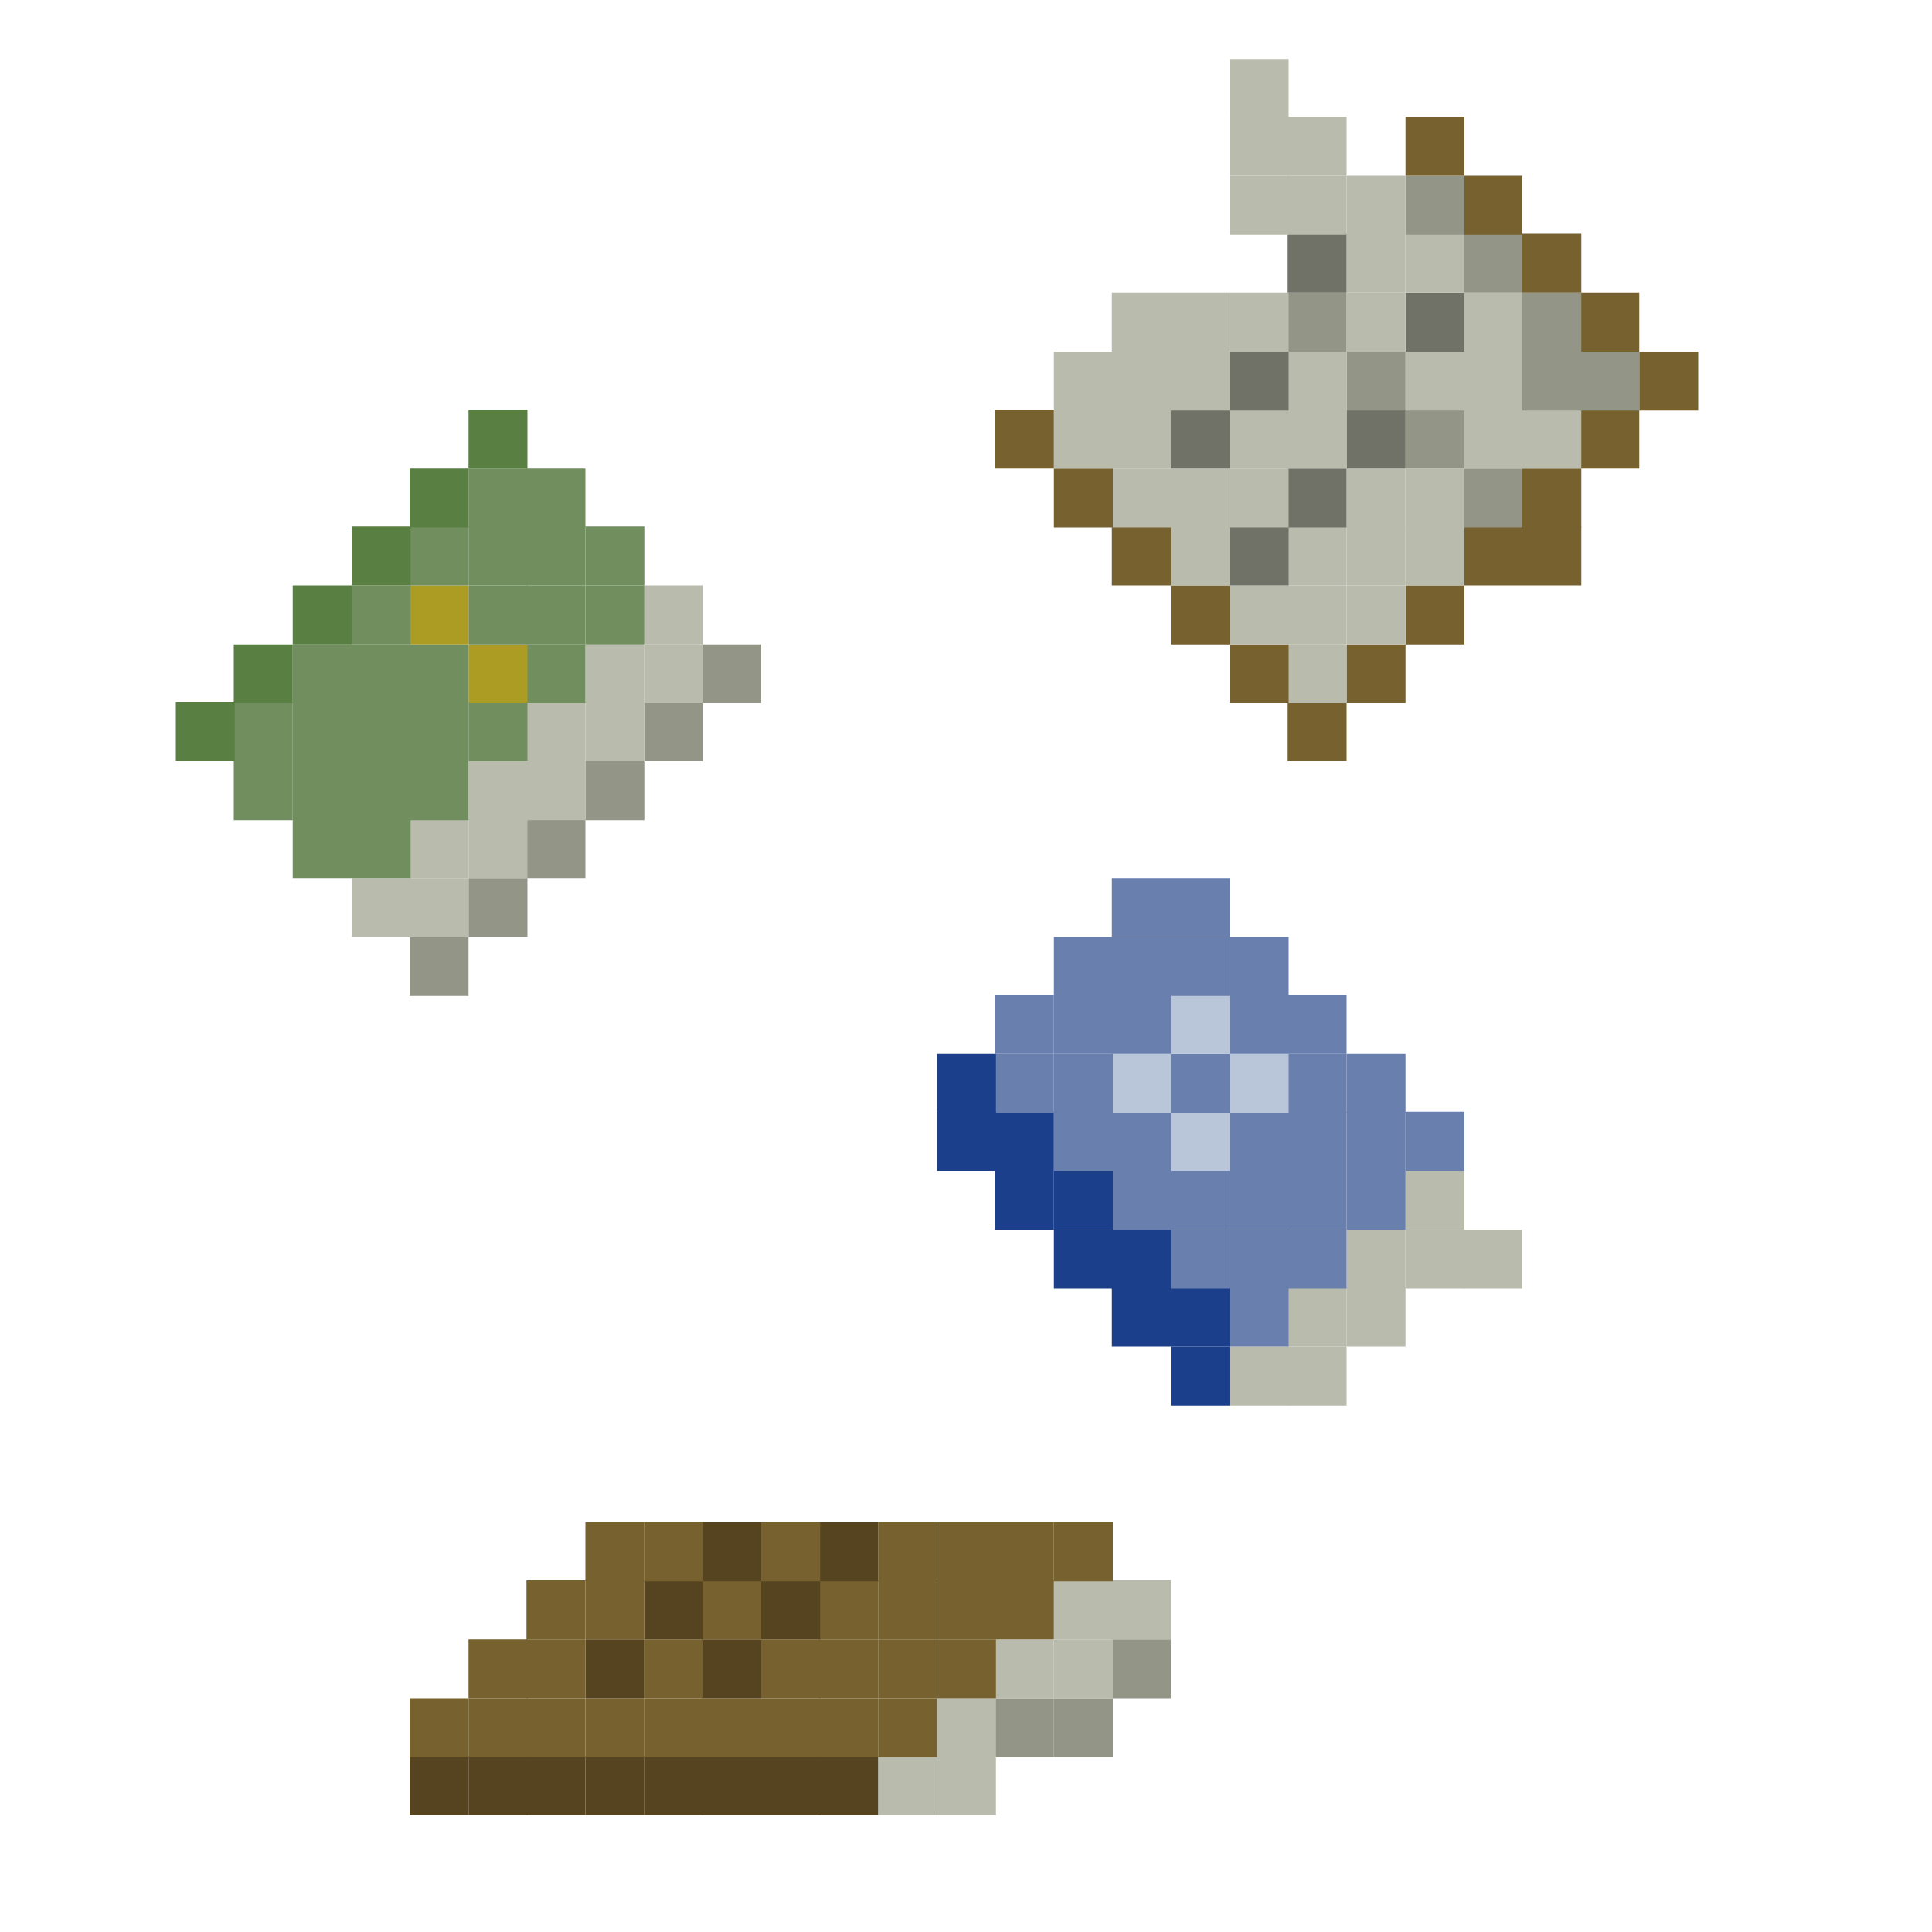 <?xml version="1.0" encoding="UTF-8"?>
<svg id="Ebene_1" data-name="Ebene 1" xmlns="http://www.w3.org/2000/svg" width="200" height="200" viewBox="0 0 200 200">
  <rect x="169.7" y="36.4" width="6.1" height="6.1" style="fill: #76612f;"/>
  <rect x="163.6" y="42.4" width="6.1" height="6.1" style="fill: #76612f;"/>
  <rect x="163.6" y="36.4" width="6.1" height="6.1" style="fill: #939687;"/>
  <rect x="163.6" y="30.3" width="6.1" height="6.1" style="fill: #76612f;"/>
  <rect x="157.6" y="54.5" width="6.1" height="6.1" style="fill: #76612f;"/>
  <rect x="157.6" y="48.5" width="6.1" height="6.1" style="fill: #76612f;"/>
  <rect x="157.6" y="42.4" width="6.1" height="6.1" style="fill: #b9bcad;"/>
  <rect x="157.6" y="36.4" width="6.1" height="6.1" style="fill: #939687;"/>
  <rect x="157.6" y="30.3" width="6.1" height="6.1" style="fill: #939687;"/>
  <rect x="157.6" y="24.2" width="6.1" height="6.1" style="fill: #76612f;"/>
  <rect x="151.5" y="127.3" width="6.1" height="6.1" style="fill: #b9bcad;"/>
  <rect x="151.5" y="54.5" width="6.1" height="6.1" style="fill: #76612f;"/>
  <rect x="151.5" y="48.5" width="6.1" height="6.1" style="fill: #939687;"/>
  <rect x="151.5" y="42.4" width="6.1" height="6.1" style="fill: #b9bcad;"/>
  <rect x="151.5" y="36.4" width="6.1" height="6.1" style="fill: #b9bcad;"/>
  <rect x="151.5" y="30.3" width="6.1" height="6.1" style="fill: #b9bcad;"/>
  <rect x="151.5" y="24.2" width="6.1" height="6.1" style="fill: #939687;"/>
  <rect x="151.5" y="18.2" width="6.1" height="6.1" style="fill: #76612f;"/>
  <rect x="145.5" y="127.3" width="6.1" height="6.1" style="fill: #b9bcad;"/>
  <rect x="145.5" y="121.2" width="6.1" height="6.1" style="fill: #b9bcad;"/>
  <rect x="145.5" y="115.1" width="6.1" height="6.1" style="fill: #6980af;"/>
  <rect x="145.5" y="60.6" width="6.1" height="6.1" style="fill: #76612f;"/>
  <rect x="145.5" y="54.5" width="6.1" height="6.1" style="fill: #b9bcad;"/>
  <rect x="145.5" y="48.5" width="6.1" height="6.1" style="fill: #b9bcad;"/>
  <rect x="145.5" y="42.4" width="6.1" height="6.1" style="fill: #939687;"/>
  <rect x="145.5" y="36.4" width="6.1" height="6.1" style="fill: #b9bcad;"/>
  <rect x="145.5" y="30.3" width="6.1" height="6.1" style="fill: #707167;"/>
  <rect x="145.5" y="24.2" width="6.1" height="6.1" style="fill: #b9bcad;"/>
  <rect x="145.5" y="18.2" width="6.1" height="6.1" style="fill: #939687;"/>
  <rect x="145.5" y="12.1" width="6.1" height="6.1" style="fill: #76612f;"/>
  <rect x="139.4" y="133.3" width="6.1" height="6.1" style="fill: #b9bcad;"/>
  <rect x="139.4" y="127.3" width="6.1" height="6.1" style="fill: #b9bcad;"/>
  <rect x="139.4" y="121.2" width="6.1" height="6.1" style="fill: #6980af;"/>
  <rect x="139.4" y="115.1" width="6.1" height="6.1" style="fill: #6980af;"/>
  <rect x="139.4" y="109.1" width="6.1" height="6.1" style="fill: #6980af;"/>
  <rect x="139.4" y="66.7" width="6.1" height="6.1" style="fill: #76612f;"/>
  <rect x="139.4" y="60.6" width="6.1" height="6.1" style="fill: #b9bcad;"/>
  <rect x="139.4" y="54.5" width="6.1" height="6.1" style="fill: #b9bcad;"/>
  <rect x="139.4" y="48.5" width="6.1" height="6.1" style="fill: #b9bcad;"/>
  <rect x="139.4" y="42.4" width="6.1" height="6.1" style="fill: #707167;"/>
  <rect x="139.4" y="36.4" width="6.1" height="6.1" style="fill: #939687;"/>
  <rect x="139.4" y="30.3" width="6.1" height="6.1" style="fill: #b9bcad;"/>
  <rect x="139.4" y="24.2" width="6.1" height="6.1" style="fill: #b9bcad;"/>
  <rect x="139.4" y="18.2" width="6.1" height="6.1" style="fill: #b9bcad;"/>
  <rect x="133.3" y="139.4" width="6.1" height="6.1" style="fill: #b9bcad;"/>
  <rect x="133.3" y="133.3" width="6.1" height="6.1" style="fill: #b9bcad;"/>
  <rect x="133.3" y="127.3" width="6.1" height="6.1" style="fill: #6980af;"/>
  <rect x="133.3" y="121.2" width="6.1" height="6.1" style="fill: #6980af;"/>
  <rect x="133.3" y="115.1" width="6.1" height="6.1" style="fill: #6980af;"/>
  <rect x="133.3" y="109.1" width="6.1" height="6.1" style="fill: #6980af;"/>
  <rect x="133.3" y="103" width="6.1" height="6.1" style="fill: #6980af;"/>
  <rect x="133.3" y="72.7" width="6.1" height="6.1" style="fill: #76612f;"/>
  <rect x="133.3" y="66.7" width="6.1" height="6.1" style="fill: #b9bcad;"/>
  <rect x="133.3" y="60.6" width="6.1" height="6.1" style="fill: #b9bcad;"/>
  <rect x="133.3" y="54.5" width="6.1" height="6.1" style="fill: #b9bcad;"/>
  <rect x="133.3" y="48.5" width="6.1" height="6.1" style="fill: #707167;"/>
  <rect x="133.3" y="42.4" width="6.1" height="6.1" style="fill: #b9bcad;"/>
  <rect x="133.3" y="36.4" width="6.1" height="6.1" style="fill: #b9bcad;"/>
  <rect x="133.3" y="30.3" width="6.1" height="6.1" style="fill: #939687;"/>
  <rect x="133.3" y="24.2" width="6.1" height="6.1" style="fill: #707167;"/>
  <rect x="133.3" y="18.2" width="6.1" height="6.1" style="fill: #b9bcad;"/>
  <rect x="133.3" y="12.1" width="6.1" height="6.1" style="fill: #b9bcad;"/>
  <rect x="127.3" y="139.4" width="6.1" height="6.1" style="fill: #b9bcad;"/>
  <rect x="127.3" y="133.3" width="6.1" height="6.1" style="fill: #6980af;"/>
  <rect x="127.3" y="127.3" width="6.1" height="6.1" style="fill: #6980af;"/>
  <rect x="127.3" y="121.2" width="6.1" height="6.1" style="fill: #6980af;"/>
  <rect x="127.3" y="115.1" width="6.1" height="6.1" style="fill: #6980af;"/>
  <rect x="127.3" y="109.1" width="6.1" height="6.1" style="fill: #b9c5d8;"/>
  <rect x="127.3" y="103" width="6.1" height="6.1" style="fill: #6980af;"/>
  <rect x="127.3" y="97" width="6.1" height="6.1" style="fill: #6980af;"/>
  <rect x="127.3" y="66.7" width="6.1" height="6.1" style="fill: #76612f;"/>
  <rect x="127.3" y="60.6" width="6.1" height="6.1" style="fill: #b9bcad;"/>
  <rect x="127.3" y="54.5" width="6.1" height="6.1" style="fill: #707167;"/>
  <rect x="127.3" y="48.5" width="6.1" height="6.1" style="fill: #b9bcad;"/>
  <rect x="127.3" y="42.4" width="6.1" height="6.1" style="fill: #b9bcad;"/>
  <rect x="127.3" y="36.4" width="6.1" height="6.1" style="fill: #707167;"/>
  <rect x="127.3" y="30.3" width="6.1" height="6.1" style="fill: #b9bcad;"/>
  <rect x="127.3" y="18.2" width="6.1" height="6.1" style="fill: #b9bcad;"/>
  <rect x="127.3" y="12.1" width="6.1" height="6.1" style="fill: #b9bcad;"/>
  <rect x="127.3" y="6.1" width="6.1" height="6.1" style="fill: #b9bcad;"/>
  <rect x="121.2" y="139.4" width="6.1" height="6.1" style="fill: #1c3f8c;"/>
  <rect x="121.2" y="133.3" width="6.1" height="6.1" style="fill: #1c3f8c;"/>
  <rect x="121.2" y="127.3" width="6.1" height="6.1" style="fill: #6980af;"/>
  <rect x="121.2" y="121.2" width="6.1" height="6.1" style="fill: #6980af;"/>
  <rect x="121.2" y="115.1" width="6.1" height="6.1" style="fill: #b9c5d8;"/>
  <rect x="121.2" y="109.1" width="6.1" height="6.1" style="fill: #6980af;"/>
  <rect x="121.2" y="103" width="6.1" height="6.1" style="fill: #b9c5d8;"/>
  <rect x="121.2" y="97" width="6.1" height="6.1" style="fill: #6980af;"/>
  <rect x="121.2" y="90.9" width="6.1" height="6.1" style="fill: #6980af;"/>
  <rect x="121.2" y="60.6" width="6.1" height="6.1" style="fill: #76612f;"/>
  <rect x="121.2" y="54.5" width="6.1" height="6.1" style="fill: #b9bcad;"/>
  <rect x="121.2" y="48.5" width="6.1" height="6.1" style="fill: #b9bcad;"/>
  <rect x="121.2" y="42.4" width="6.1" height="6.1" style="fill: #707167;"/>
  <rect x="121.2" y="36.4" width="6.1" height="6.1" style="fill: #b9bcad;"/>
  <rect x="121.2" y="30.3" width="6.1" height="6.1" style="fill: #b9bcad;"/>
  <rect x="115.1" y="169.7" width="6.1" height="6.1" style="fill: #939687;"/>
  <rect x="115.1" y="163.6" width="6.1" height="6.1" style="fill: #b9bcad;"/>
  <rect x="115.1" y="133.3" width="6.1" height="6.1" style="fill: #1c3f8c;"/>
  <rect x="115.1" y="127.3" width="6.1" height="6.1" style="fill: #1c3f8c;"/>
  <rect x="115.1" y="121.2" width="6.1" height="6.1" style="fill: #6980af;"/>
  <rect x="115.1" y="115.1" width="6.1" height="6.1" style="fill: #6980af;"/>
  <rect x="115.1" y="109.1" width="6.1" height="6.1" style="fill: #b9c5d8;"/>
  <rect x="115.1" y="103" width="6.1" height="6.1" style="fill: #6980af;"/>
  <rect x="115.1" y="97" width="6.1" height="6.1" style="fill: #6980af;"/>
  <rect x="115.1" y="90.9" width="6.1" height="6.1" style="fill: #6980af;"/>
  <rect x="115.1" y="54.5" width="6.1" height="6.1" style="fill: #76612f;"/>
  <rect x="115.1" y="48.5" width="6.1" height="6.1" style="fill: #b9bcad;"/>
  <rect x="115.1" y="42.4" width="6.1" height="6.1" style="fill: #b9bcad;"/>
  <rect x="115.1" y="36.4" width="6.1" height="6.1" style="fill: #b9bcad;"/>
  <rect x="115.1" y="30.3" width="6.1" height="6.1" style="fill: #b9bcad;"/>
  <rect x="109.1" y="175.8" width="6.1" height="6.1" style="fill: #939687;"/>
  <rect x="109.1" y="169.7" width="6.1" height="6.1" style="fill: #b9bcad;"/>
  <rect x="109.1" y="163.6" width="6.1" height="6.1" style="fill: #b9bcad;"/>
  <rect x="109.1" y="157.6" width="6.1" height="6.1" style="fill: #76612f;"/>
  <rect x="109.1" y="127.3" width="6.1" height="6.1" style="fill: #1c3f8c;"/>
  <rect x="109.1" y="121.2" width="6.1" height="6.1" style="fill: #1c3f8c;"/>
  <rect x="109.1" y="115.1" width="6.1" height="6.1" style="fill: #6980af;"/>
  <rect x="109.1" y="109.1" width="6.1" height="6.1" style="fill: #6980af;"/>
  <rect x="109.1" y="103" width="6.1" height="6.1" style="fill: #6980af;"/>
  <rect x="109.1" y="97" width="6.1" height="6.1" style="fill: #6980af;"/>
  <rect x="109.1" y="48.5" width="6.1" height="6.1" style="fill: #76612f;"/>
  <rect x="109.1" y="42.4" width="6.1" height="6.1" style="fill: #b9bcad;"/>
  <rect x="109.1" y="36.4" width="6.1" height="6.1" style="fill: #b9bcad;"/>
  <rect x="103" y="175.8" width="6.1" height="6.1" style="fill: #939687;"/>
  <rect x="103" y="169.7" width="6.1" height="6.1" style="fill: #b9bcad;"/>
  <rect x="103" y="163.6" width="6.1" height="6.1" style="fill: #76612f;"/>
  <rect x="103" y="157.6" width="6.1" height="6.1" style="fill: #76612f;"/>
  <rect x="103" y="121.2" width="6.1" height="6.1" style="fill: #1c3f8c;"/>
  <rect x="103" y="115.1" width="6.1" height="6.1" style="fill: #1c3f8c;"/>
  <rect x="103" y="109.1" width="6.1" height="6.1" style="fill: #6980af;"/>
  <rect x="103" y="103" width="6.1" height="6.1" style="fill: #6980af;"/>
  <rect x="103" y="42.4" width="6.1" height="6.1" style="fill: #76612f;"/>
  <rect x="97" y="181.8" width="6.1" height="6.1" style="fill: #b9bcad;"/>
  <rect x="97" y="175.8" width="6.1" height="6.1" style="fill: #b9bcad;"/>
  <rect x="97" y="169.7" width="6.1" height="6.1" style="fill: #76612f;"/>
  <rect x="97" y="163.6" width="6.1" height="6.1" style="fill: #76612f;"/>
  <rect x="97" y="157.6" width="6.1" height="6.1" style="fill: #76612f;"/>
  <rect x="97" y="115.1" width="6.1" height="6.1" style="fill: #1c3f8c;"/>
  <rect x="97" y="109.1" width="6.1" height="6.1" style="fill: #1c3f8c;"/>
  <rect x="90.9" y="181.8" width="6.1" height="6.1" style="fill: #b9bcad;"/>
  <rect x="90.9" y="175.8" width="6.1" height="6.1" style="fill: #76612f;"/>
  <rect x="90.9" y="169.7" width="6.1" height="6.1" style="fill: #76612f;"/>
  <rect x="90.9" y="163.6" width="6.1" height="6.1" style="fill: #76612f;"/>
  <rect x="90.9" y="157.6" width="6.1" height="6.1" style="fill: #76612f;"/>
  <rect x="84.8" y="181.8" width="6.1" height="6.1" style="fill: #564421;"/>
  <rect x="84.8" y="175.8" width="6.1" height="6.1" style="fill: #76612f;"/>
  <rect x="84.8" y="169.7" width="6.1" height="6.1" style="fill: #76612f;"/>
  <rect x="84.8" y="163.6" width="6.1" height="6.1" style="fill: #76612f;"/>
  <rect x="84.8" y="157.6" width="6.1" height="6.1" style="fill: #564421;"/>
  <rect x="78.8" y="181.8" width="6.1" height="6.1" style="fill: #564421;"/>
  <rect x="78.8" y="175.8" width="6.1" height="6.1" style="fill: #76612f;"/>
  <rect x="78.8" y="169.7" width="6.1" height="6.1" style="fill: #76612f;"/>
  <rect x="78.8" y="163.6" width="6.1" height="6.1" style="fill: #564421;"/>
  <rect x="78.8" y="157.6" width="6.1" height="6.1" style="fill: #76612f;"/>
  <rect x="72.7" y="181.8" width="6.1" height="6.1" style="fill: #564421;"/>
  <rect x="72.7" y="175.8" width="6.1" height="6.1" style="fill: #76612f;"/>
  <rect x="72.7" y="169.7" width="6.1" height="6.1" style="fill: #564421;"/>
  <rect x="72.7" y="163.6" width="6.1" height="6.1" style="fill: #76612f;"/>
  <rect x="72.7" y="157.6" width="6.1" height="6.1" style="fill: #564421;"/>
  <rect x="72.7" y="66.7" width="6.1" height="6.1" style="fill: #939687;"/>
  <rect x="66.7" y="181.8" width="6.1" height="6.1" style="fill: #564421;"/>
  <rect x="66.7" y="175.8" width="6.1" height="6.1" style="fill: #76612f;"/>
  <rect x="66.7" y="169.7" width="6.1" height="6.1" style="fill: #76612f;"/>
  <rect x="66.7" y="163.6" width="6.1" height="6.1" style="fill: #564421;"/>
  <rect x="66.7" y="157.6" width="6.1" height="6.1" style="fill: #76612f;"/>
  <rect x="66.7" y="72.7" width="6.1" height="6.1" style="fill: #939687;"/>
  <rect x="66.7" y="66.7" width="6.1" height="6.1" style="fill: #b9bcad;"/>
  <rect x="66.7" y="60.6" width="6.1" height="6.1" style="fill: #b9bcad;"/>
  <rect x="60.6" y="181.8" width="6.1" height="6.1" style="fill: #564421;"/>
  <rect x="60.6" y="175.8" width="6.1" height="6.1" style="fill: #76612f;"/>
  <rect x="60.6" y="169.7" width="6.1" height="6.1" style="fill: #564421;"/>
  <rect x="60.6" y="163.6" width="6.1" height="6.1" style="fill: #76612f;"/>
  <rect x="60.6" y="157.6" width="6.1" height="6.1" style="fill: #76612f;"/>
  <rect x="60.6" y="78.8" width="6.1" height="6.1" style="fill: #939687;"/>
  <rect x="60.6" y="72.7" width="6.1" height="6.1" style="fill: #b9bcad;"/>
  <rect x="60.6" y="66.7" width="6.1" height="6.1" style="fill: #b9bcad;"/>
  <rect x="60.6" y="60.6" width="6.1" height="6.1" style="fill: #718e5e;"/>
  <rect x="60.6" y="54.5" width="6.1" height="6.1" style="fill: #718e5e;"/>
  <rect x="54.5" y="181.8" width="6.1" height="6.1" style="fill: #564421;"/>
  <rect x="54.5" y="175.8" width="6.1" height="6.1" style="fill: #76612f;"/>
  <rect x="54.5" y="169.7" width="6.1" height="6.1" style="fill: #76612f;"/>
  <rect x="54.5" y="163.6" width="6.1" height="6.1" style="fill: #76612f;"/>
  <rect x="54.5" y="84.8" width="6.1" height="6.1" style="fill: #939687;"/>
  <rect x="54.5" y="78.8" width="6.1" height="6.1" style="fill: #b9bcad;"/>
  <rect x="54.5" y="72.7" width="6.1" height="6.1" style="fill: #b9bcad;"/>
  <rect x="54.5" y="66.7" width="6.1" height="6.1" style="fill: #718e5e;"/>
  <rect x="54.5" y="60.6" width="6.1" height="6.1" style="fill: #718e5e;"/>
  <rect x="54.5" y="54.5" width="6.1" height="6.1" style="fill: #718e5e;"/>
  <rect x="54.5" y="48.5" width="6.1" height="6.1" style="fill: #718e5e;"/>
  <rect x="48.5" y="181.8" width="6.1" height="6.1" style="fill: #564421;"/>
  <rect x="48.5" y="175.8" width="6.1" height="6.1" style="fill: #76612f;"/>
  <rect x="48.5" y="169.7" width="6.1" height="6.1" style="fill: #76612f;"/>
  <rect x="48.5" y="90.9" width="6.1" height="6.1" style="fill: #939687;"/>
  <rect x="48.5" y="84.8" width="6.1" height="6.1" style="fill: #b9bcad;"/>
  <rect x="48.5" y="78.8" width="6.1" height="6.1" style="fill: #b9bcad;"/>
  <rect x="48.5" y="72.7" width="6.1" height="6.1" style="fill: #718e5e;"/>
  <rect x="48.5" y="66.7" width="6.1" height="6.1" style="fill: #ad9c24;"/>
  <rect x="48.5" y="60.6" width="6.1" height="6.1" style="fill: #718e5e;"/>
  <rect x="48.5" y="54.5" width="6.1" height="6.1" style="fill: #718e5e;"/>
  <rect x="48.5" y="48.5" width="6.1" height="6.1" style="fill: #718e5e;"/>
  <rect x="48.5" y="42.4" width="6.1" height="6.1" style="fill: #597f42;"/>
  <rect x="42.4" y="181.8" width="6.1" height="6.1" style="fill: #564421;"/>
  <rect x="42.4" y="175.8" width="6.1" height="6.1" style="fill: #76612f;"/>
  <rect x="42.4" y="97" width="6.1" height="6.1" style="fill: #939687;"/>
  <rect x="42.4" y="90.9" width="6.1" height="6.1" style="fill: #b9bcad;"/>
  <rect x="42.4" y="84.8" width="6.1" height="6.1" style="fill: #b9bcad;"/>
  <rect x="42.4" y="78.8" width="6.1" height="6.1" style="fill: #718e5e;"/>
  <rect x="42.4" y="72.7" width="6.1" height="6.1" style="fill: #718e5e;"/>
  <rect x="42.4" y="66.7" width="6.1" height="6.1" style="fill: #718e5e;"/>
  <rect x="42.4" y="60.6" width="6.1" height="6.1" style="fill: #ad9c24;"/>
  <rect x="42.4" y="54.5" width="6.1" height="6.1" style="fill: #718e5e;"/>
  <rect x="42.4" y="48.5" width="6.1" height="6.1" style="fill: #597f42;"/>
  <rect x="36.4" y="90.9" width="6.1" height="6.1" style="fill: #b9bcad;"/>
  <rect x="36.4" y="84.8" width="6.1" height="6.1" style="fill: #718e5e;"/>
  <rect x="36.4" y="78.8" width="6.1" height="6.1" style="fill: #718e5e;"/>
  <rect x="36.4" y="72.7" width="6.1" height="6.1" style="fill: #718e5e;"/>
  <rect x="36.4" y="66.7" width="6.1" height="6.1" style="fill: #718e5e;"/>
  <rect x="36.4" y="60.6" width="6.1" height="6.1" style="fill: #718e5e;"/>
  <rect x="36.4" y="54.5" width="6.1" height="6.1" style="fill: #597f42;"/>
  <rect x="30.3" y="84.8" width="6.1" height="6.1" style="fill: #718e5e;"/>
  <rect x="30.3" y="78.8" width="6.1" height="6.1" style="fill: #718e5e;"/>
  <rect x="30.3" y="72.7" width="6.1" height="6.1" style="fill: #718e5e;"/>
  <rect x="30.3" y="66.7" width="6.1" height="6.1" style="fill: #718e5e;"/>
  <rect x="30.3" y="60.6" width="6.1" height="6.1" style="fill: #597f42;"/>
  <rect x="24.2" y="78.8" width="6.1" height="6.1" style="fill: #718e5e;"/>
  <rect x="24.2" y="72.7" width="6.1" height="6.1" style="fill: #718e5e;"/>
  <rect x="24.2" y="66.7" width="6.1" height="6.1" style="fill: #597f42;"/>
  <rect x="18.2" y="72.7" width="6.1" height="6.1" style="fill: #597f42;"/>
</svg>
